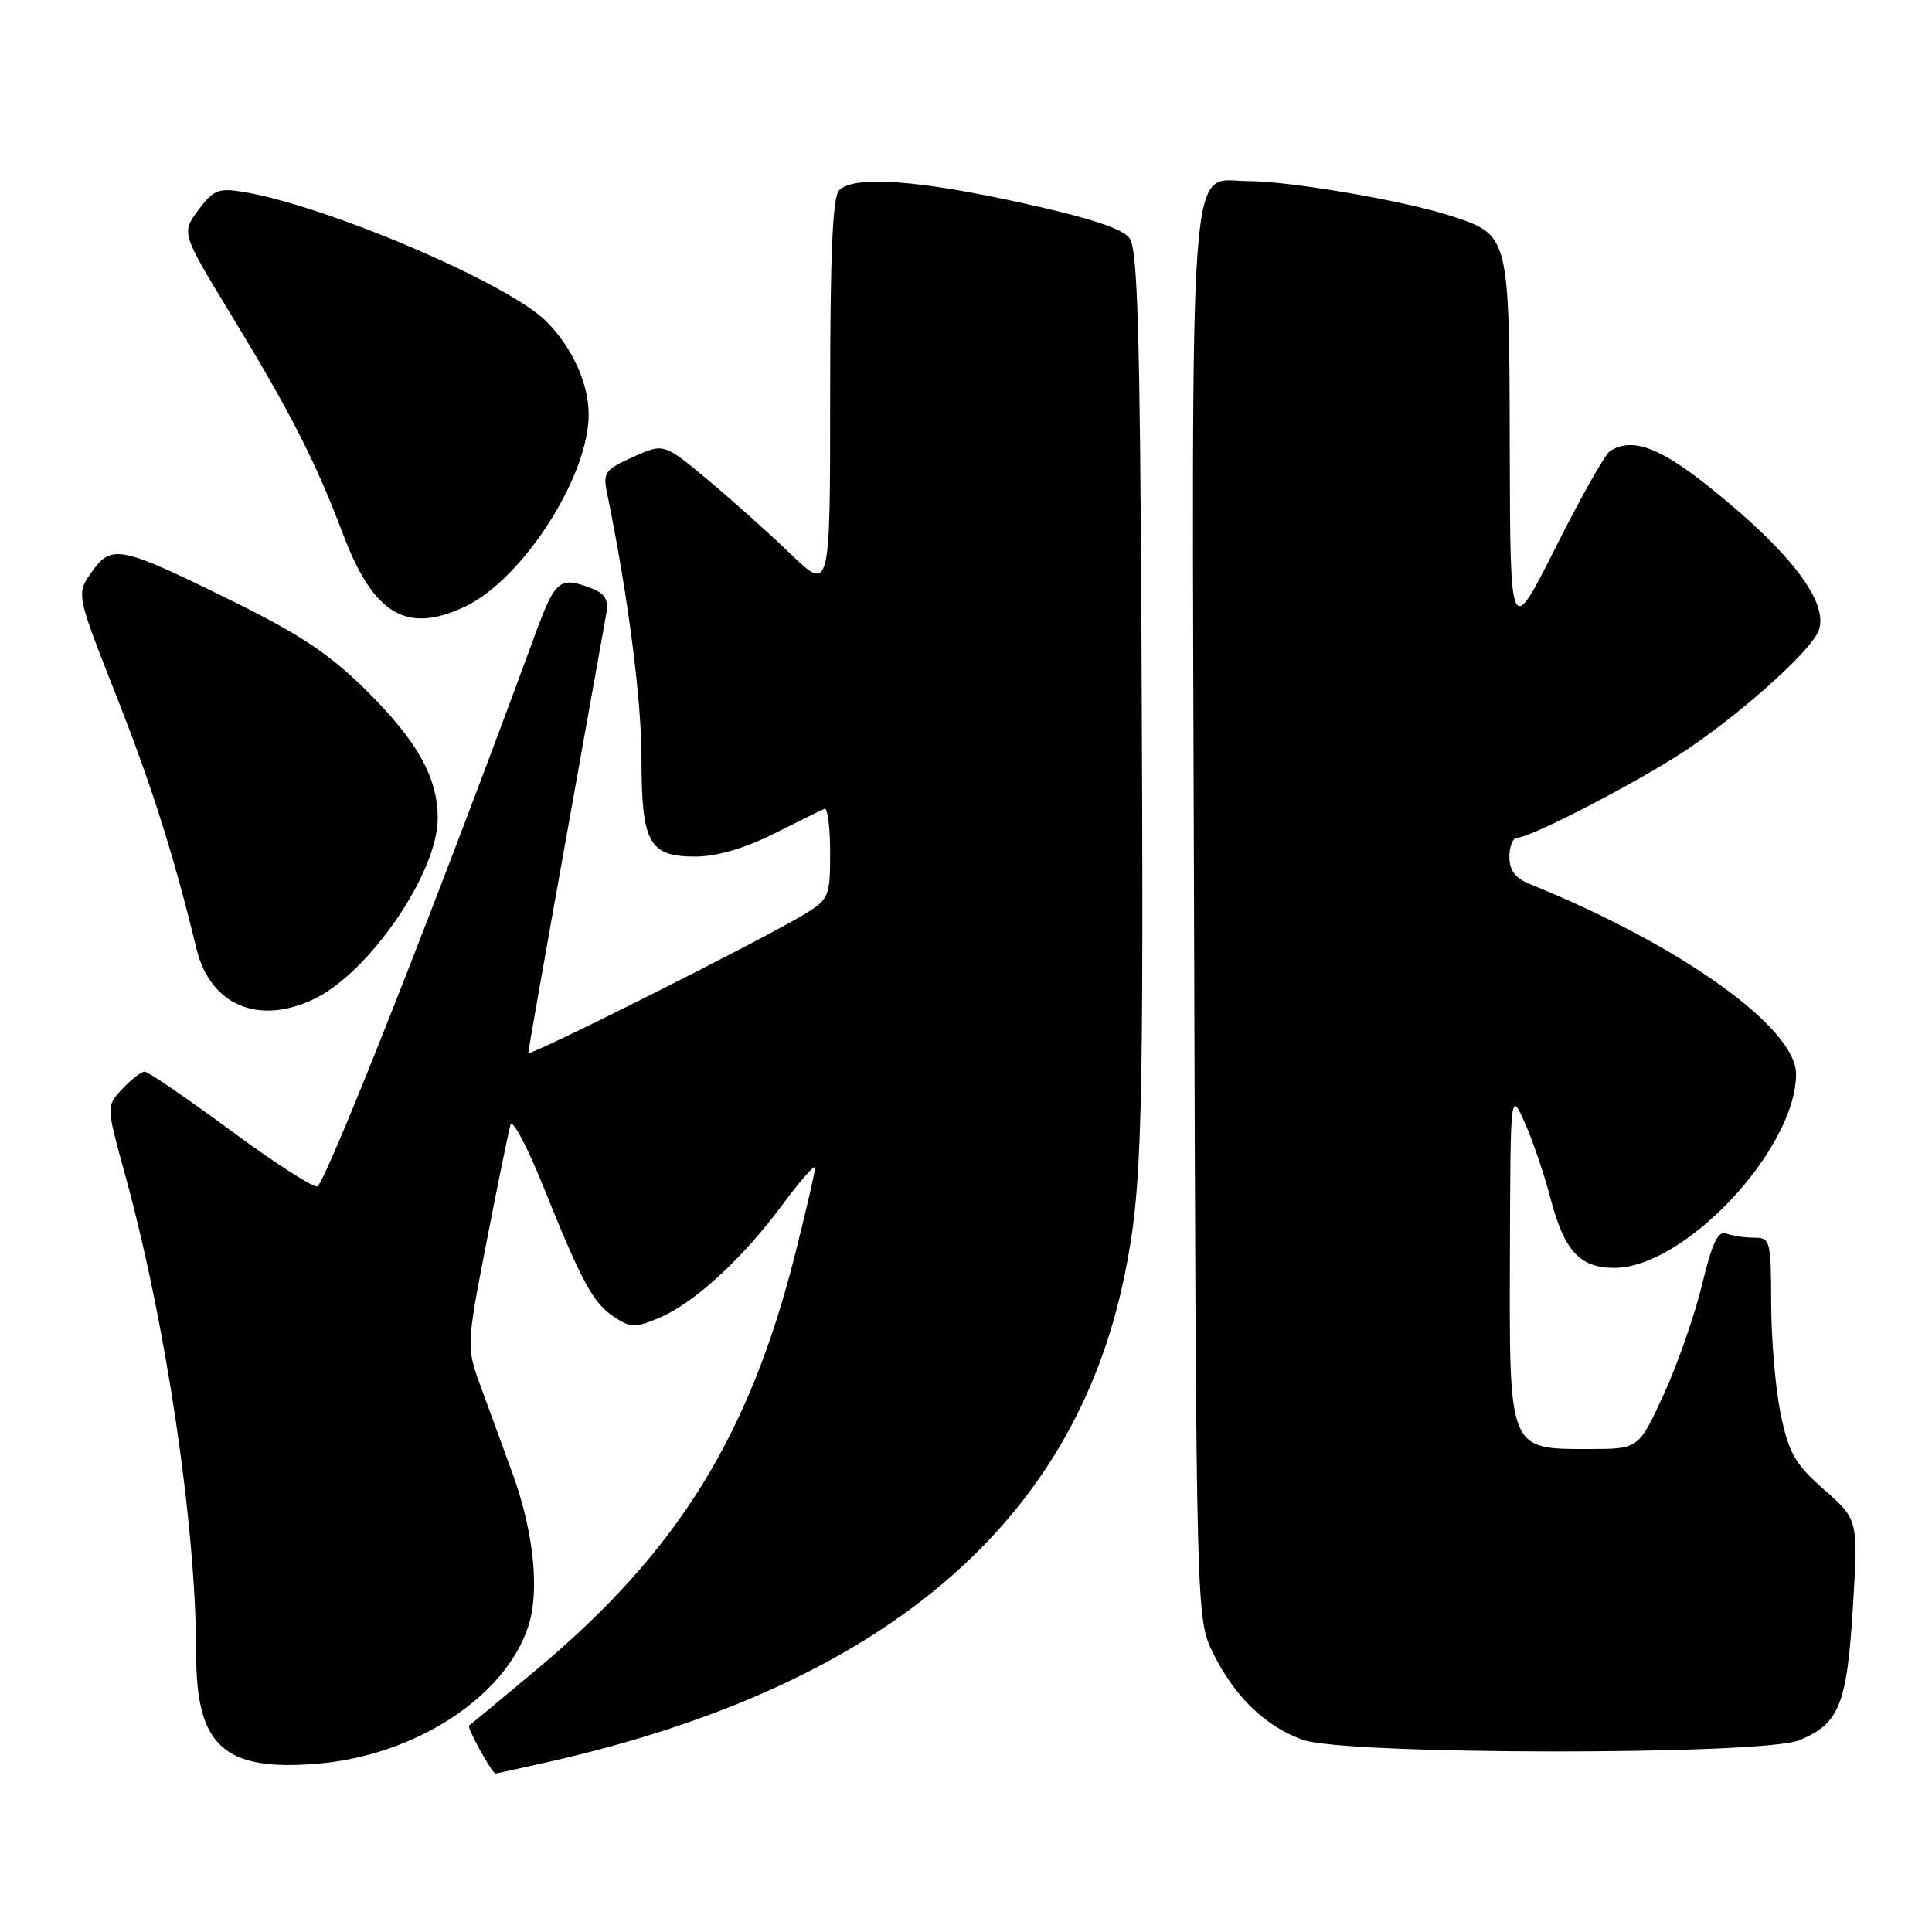 <?xml version="1.0" encoding="UTF-8" standalone="no"?>
<!DOCTYPE svg PUBLIC "-//W3C//DTD SVG 1.1//EN" "http://www.w3.org/Graphics/SVG/1.1/DTD/svg11.dtd" >
<svg xmlns="http://www.w3.org/2000/svg" xmlns:xlink="http://www.w3.org/1999/xlink" version="1.1" viewBox="0 0 256 256">
 <g >
 <path fill="currentColor"
d=" M 72.69 233.46 C 116.89 223.46 142.30 201.98 149.02 168.94 C 151.37 157.37 151.57 149.62 151.25 83.94 C 151.05 43.71 150.73 33.01 149.67 31.56 C 148.74 30.29 144.39 28.87 135.42 26.89 C 121.63 23.84 113.15 23.25 111.20 25.20 C 110.33 26.07 110.00 33.51 110.00 52.42 C 110.00 78.43 110.00 78.43 104.75 73.39 C 101.86 70.61 96.90 66.17 93.73 63.53 C 87.95 58.72 87.95 58.72 83.89 60.55 C 80.13 62.24 79.87 62.61 80.46 65.44 C 83.19 78.73 85.00 92.66 85.00 100.41 C 85.00 111.73 85.97 113.50 92.17 113.50 C 94.97 113.49 98.61 112.43 102.49 110.50 C 105.78 108.85 108.82 107.35 109.24 107.17 C 109.66 106.98 110.00 109.58 110.00 112.93 C 110.00 118.73 109.84 119.13 106.75 121.05 C 101.66 124.20 70.00 140.12 70.00 139.52 C 70.00 139.23 72.24 126.50 74.98 111.24 C 77.72 95.98 80.14 82.45 80.36 81.18 C 80.65 79.44 80.14 78.62 78.31 77.93 C 74.13 76.34 73.57 76.81 70.84 84.25 C 58.42 118.08 43.73 155.34 42.10 157.18 C 41.77 157.55 36.66 154.29 30.75 149.93 C 24.84 145.57 19.63 142.00 19.17 142.00 C 18.72 142.00 17.39 143.03 16.21 144.28 C 14.07 146.56 14.07 146.56 16.54 155.53 C 22.01 175.36 25.99 202.20 26.00 219.30 C 26.00 231.39 29.72 234.73 42.04 233.70 C 55.02 232.61 66.90 224.89 69.99 215.53 C 71.54 210.84 70.73 202.94 67.89 195.18 C 66.76 192.05 64.91 187.03 63.80 184.00 C 61.77 178.50 61.77 178.50 64.48 164.50 C 65.98 156.80 67.40 149.84 67.65 149.03 C 67.90 148.23 69.84 151.89 71.97 157.17 C 77.12 169.97 78.60 172.69 81.43 174.54 C 83.54 175.93 84.21 175.94 87.29 174.65 C 91.94 172.71 98.37 166.81 103.67 159.64 C 106.05 156.42 108.00 154.21 108.00 154.74 C 108.00 155.27 106.82 160.38 105.38 166.10 C 99.30 190.27 89.74 205.64 71.14 221.19 C 66.39 225.17 62.34 228.52 62.15 228.64 C 61.82 228.85 65.20 235.00 65.65 235.00 C 65.78 235.00 68.94 234.31 72.69 233.46 Z  M 238.45 230.58 C 243.73 228.38 244.74 225.84 245.52 212.93 C 246.22 201.36 246.22 201.36 241.73 197.41 C 237.89 194.03 237.05 192.59 235.97 187.48 C 235.28 184.19 234.70 177.56 234.69 172.75 C 234.67 164.35 234.58 164.00 232.42 164.00 C 231.18 164.00 229.52 163.75 228.73 163.45 C 227.65 163.03 226.86 164.70 225.54 170.20 C 224.57 174.21 222.29 180.76 220.46 184.75 C 217.13 192.00 217.13 192.00 210.57 192.00 C 199.85 192.00 199.99 192.34 200.07 166.25 C 200.14 144.50 200.14 144.50 202.06 148.81 C 203.11 151.18 204.62 155.61 205.41 158.65 C 207.27 165.77 209.31 168.00 213.92 168.00 C 223.22 168.00 237.96 152.28 237.99 142.33 C 238.01 136.18 222.69 125.23 202.75 117.16 C 200.77 116.36 200.00 115.34 200.00 113.52 C 200.00 112.13 200.47 111.00 201.05 111.00 C 202.87 111.00 217.78 103.23 223.77 99.16 C 231.31 94.03 240.00 86.16 240.98 83.57 C 242.39 79.84 237.23 73.09 226.38 64.44 C 219.82 59.22 216.23 57.93 213.33 59.77 C 212.69 60.18 209.45 65.91 206.14 72.51 C 200.11 84.50 200.11 84.50 200.05 59.47 C 199.99 31.02 200.03 31.15 192.25 28.61 C 186.11 26.60 170.96 24.00 165.39 24.00 C 157.38 24.00 157.90 16.81 158.22 121.62 C 158.50 214.50 158.50 214.50 160.75 219.06 C 163.58 224.81 167.68 228.77 172.64 230.54 C 178.32 232.56 233.63 232.60 238.45 230.58 Z  M 41.56 132.40 C 48.91 128.92 58.00 115.66 58.00 108.43 C 58.00 103.00 55.30 98.18 48.45 91.40 C 43.68 86.68 39.72 84.04 30.89 79.69 C 15.90 72.30 14.80 72.07 12.17 75.77 C 10.09 78.69 10.09 78.69 15.37 92.09 C 20.12 104.15 22.99 113.20 26.03 125.70 C 27.84 133.16 34.19 135.90 41.56 132.40 Z  M 61.62 80.38 C 69.25 76.75 78.00 63.17 78.00 54.93 C 78.00 50.82 75.84 46.06 72.39 42.59 C 67.34 37.51 43.03 27.15 32.07 25.40 C 28.94 24.90 28.23 25.20 26.27 27.85 C 24.03 30.87 24.03 30.87 30.61 41.69 C 38.52 54.69 41.81 61.15 45.44 70.74 C 49.47 81.43 53.87 84.05 61.62 80.38 Z "/>
</g>
</svg>